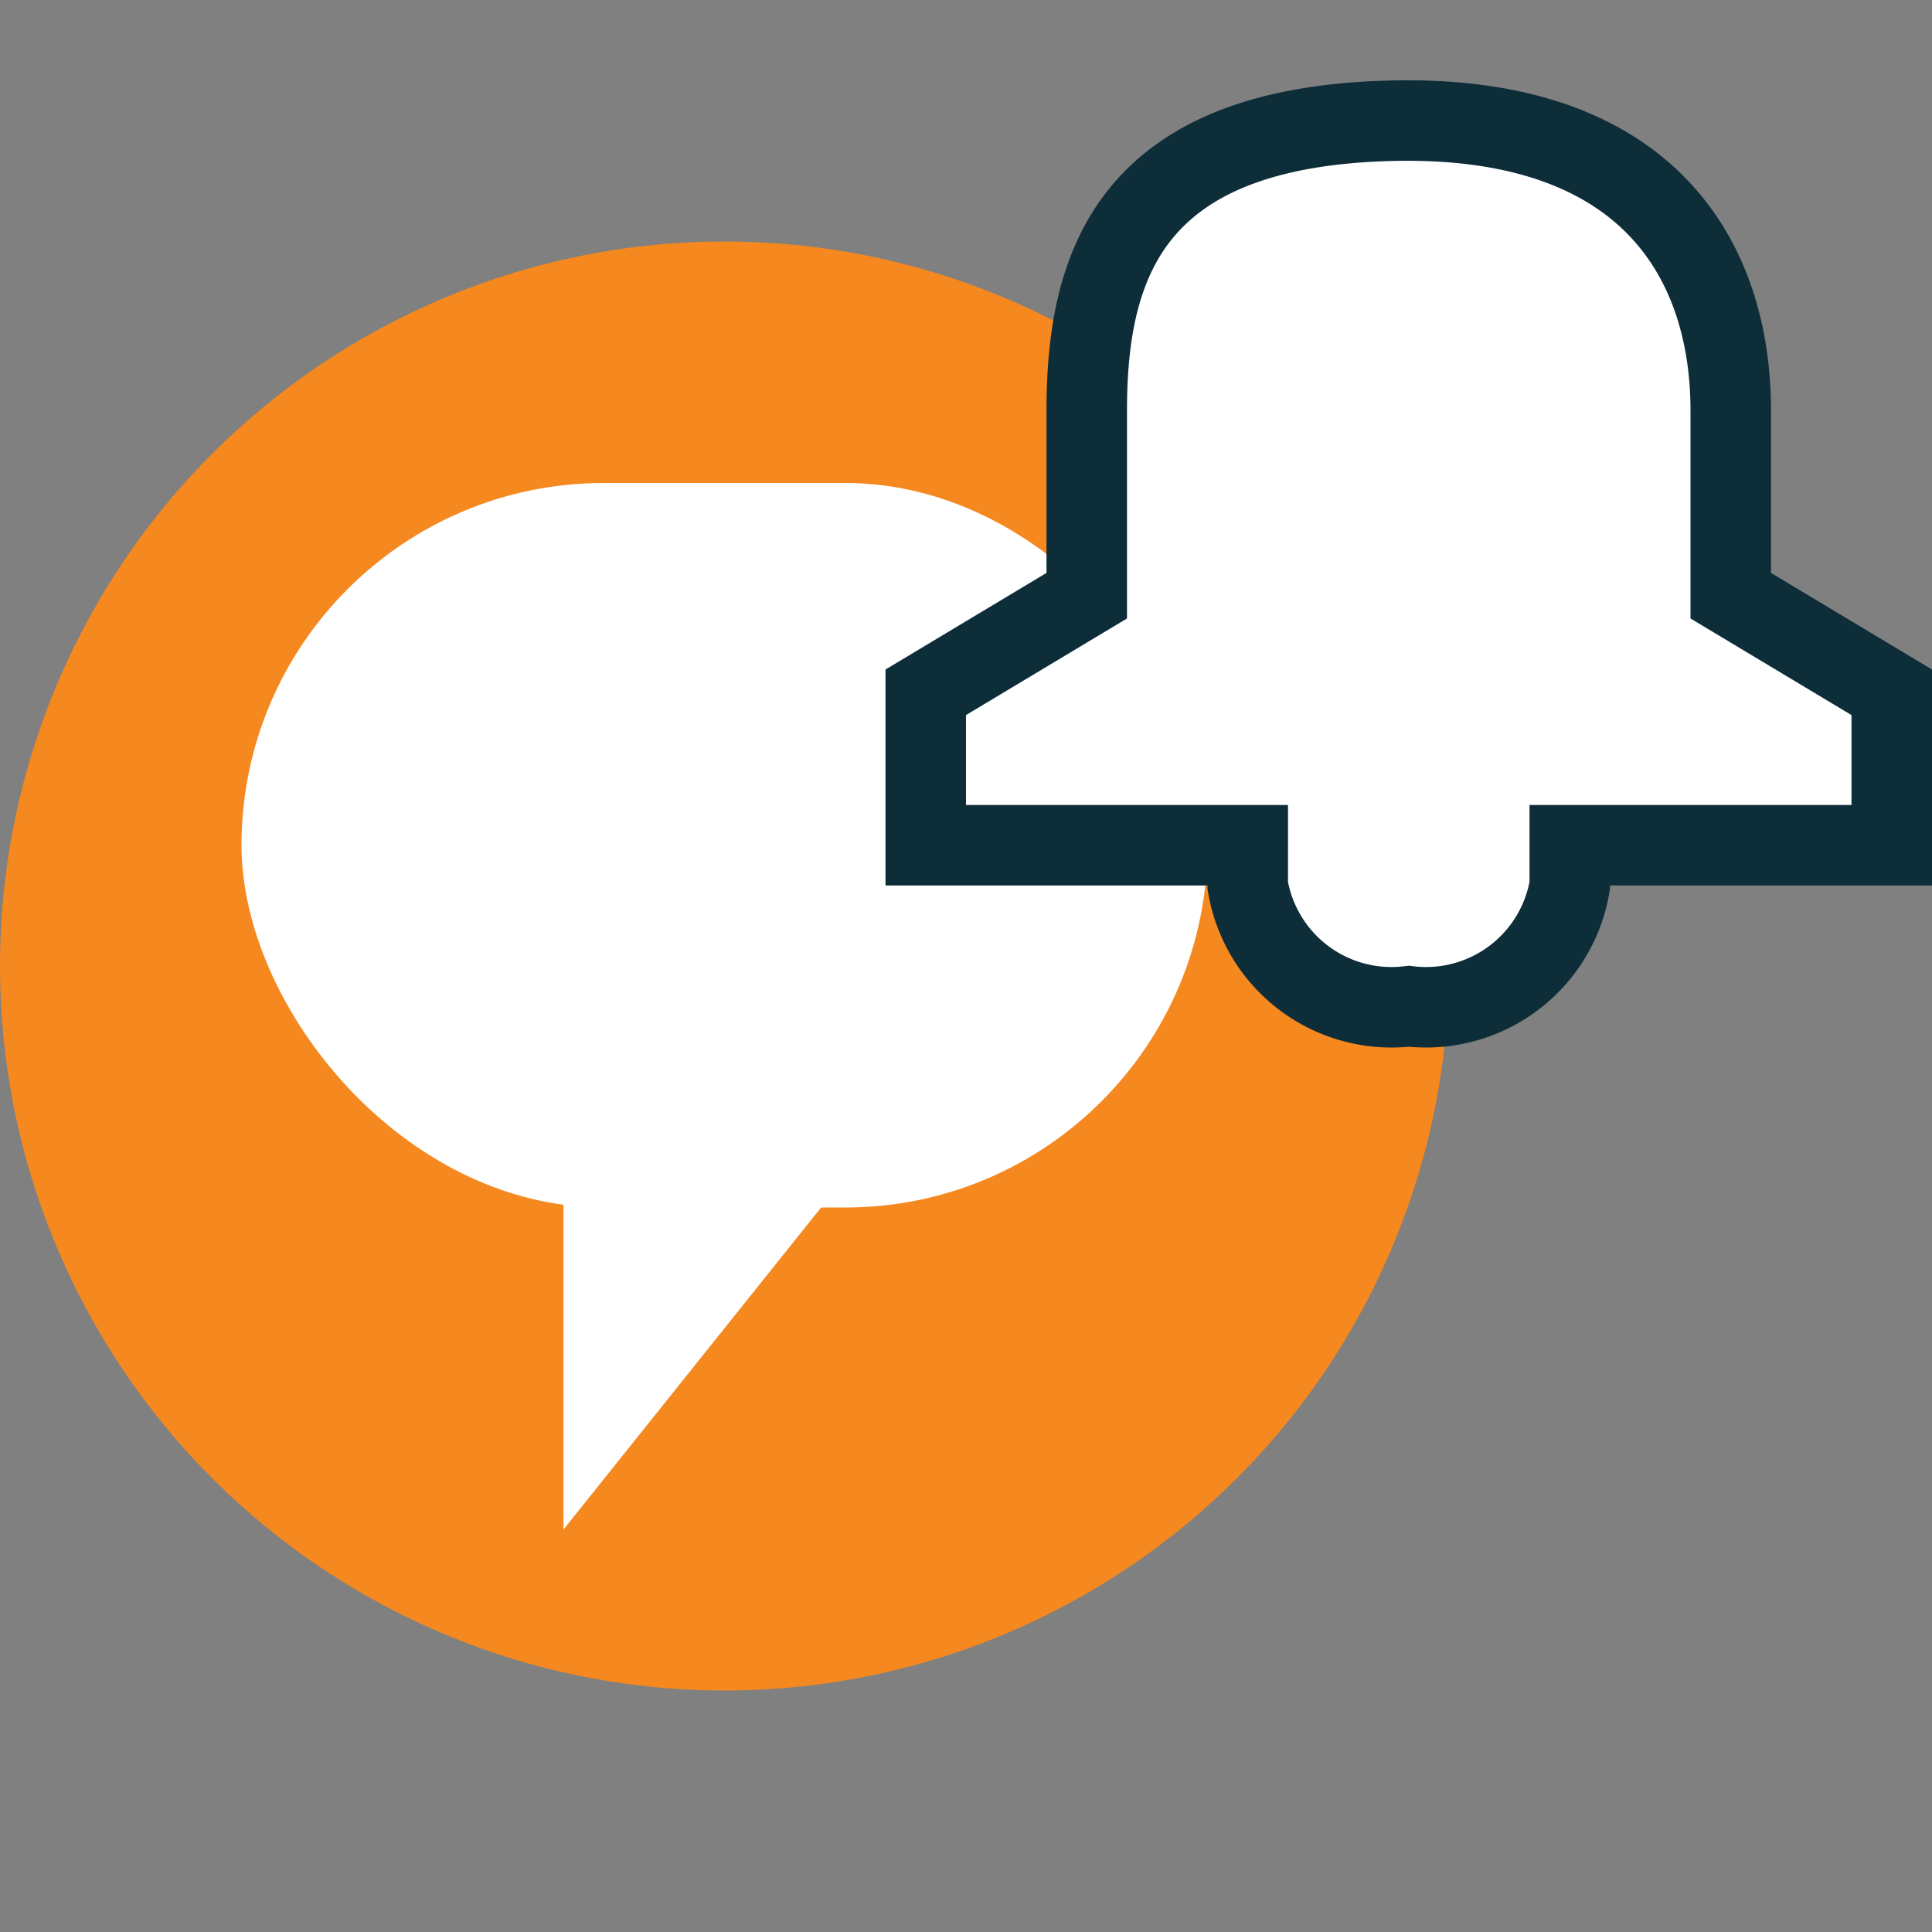 <svg id="Layer_59" data-name="Layer 59" xmlns="http://www.w3.org/2000/svg" xmlns:xlink="http://www.w3.org/1999/xlink" viewBox="0 0 24 24"><rect x="0" y="0" width="24" height="24" fill="#808080" stroke="none"/><defs><style>.cls-1,.cls-6{fill:#fff;}.cls-2{opacity:0.5;}.cls-3{opacity:0.3;}.cls-4{fill:none;}.cls-5{fill:#f5881f;}.cls-6{stroke:#0d2d39;stroke-miterlimit:10;}</style><symbol id="New_Symbol_85" data-name="New Symbol 85" viewBox="0 0 16 16"><polygon class="cls-1" points="6 15 6 10 10 10 6 15"/><rect class="cls-1" x="2" y="2" width="12" height="9" rx="4.5" ry="4.5"/></symbol></defs><title>All_Icons and Objects_018</title><rect class="cls-4" y="3" width="18" height="18"/><circle class="cls-5" cx="9" cy="12" r="9"/><rect class="cls-4" y="3" width="18" height="18"/><use id="New_Symbol_85-3" data-name="New Symbol 85" width="16" height="16" transform="translate(1 4)" xlink:href="#New_Symbol_85"/><path class="cls-6" d="M23.5,8.6l-2-1.2V5.1c0-1.84-1-3.68-4.22-3.6S13.5,3.26,13.5,5.1V7.4l-2,1.2v1.9h4V11a1.81,1.81,0,0,0,2,1.5,1.81,1.81,0,0,0,2-1.5V10.5h4V8.6Z"/></svg>